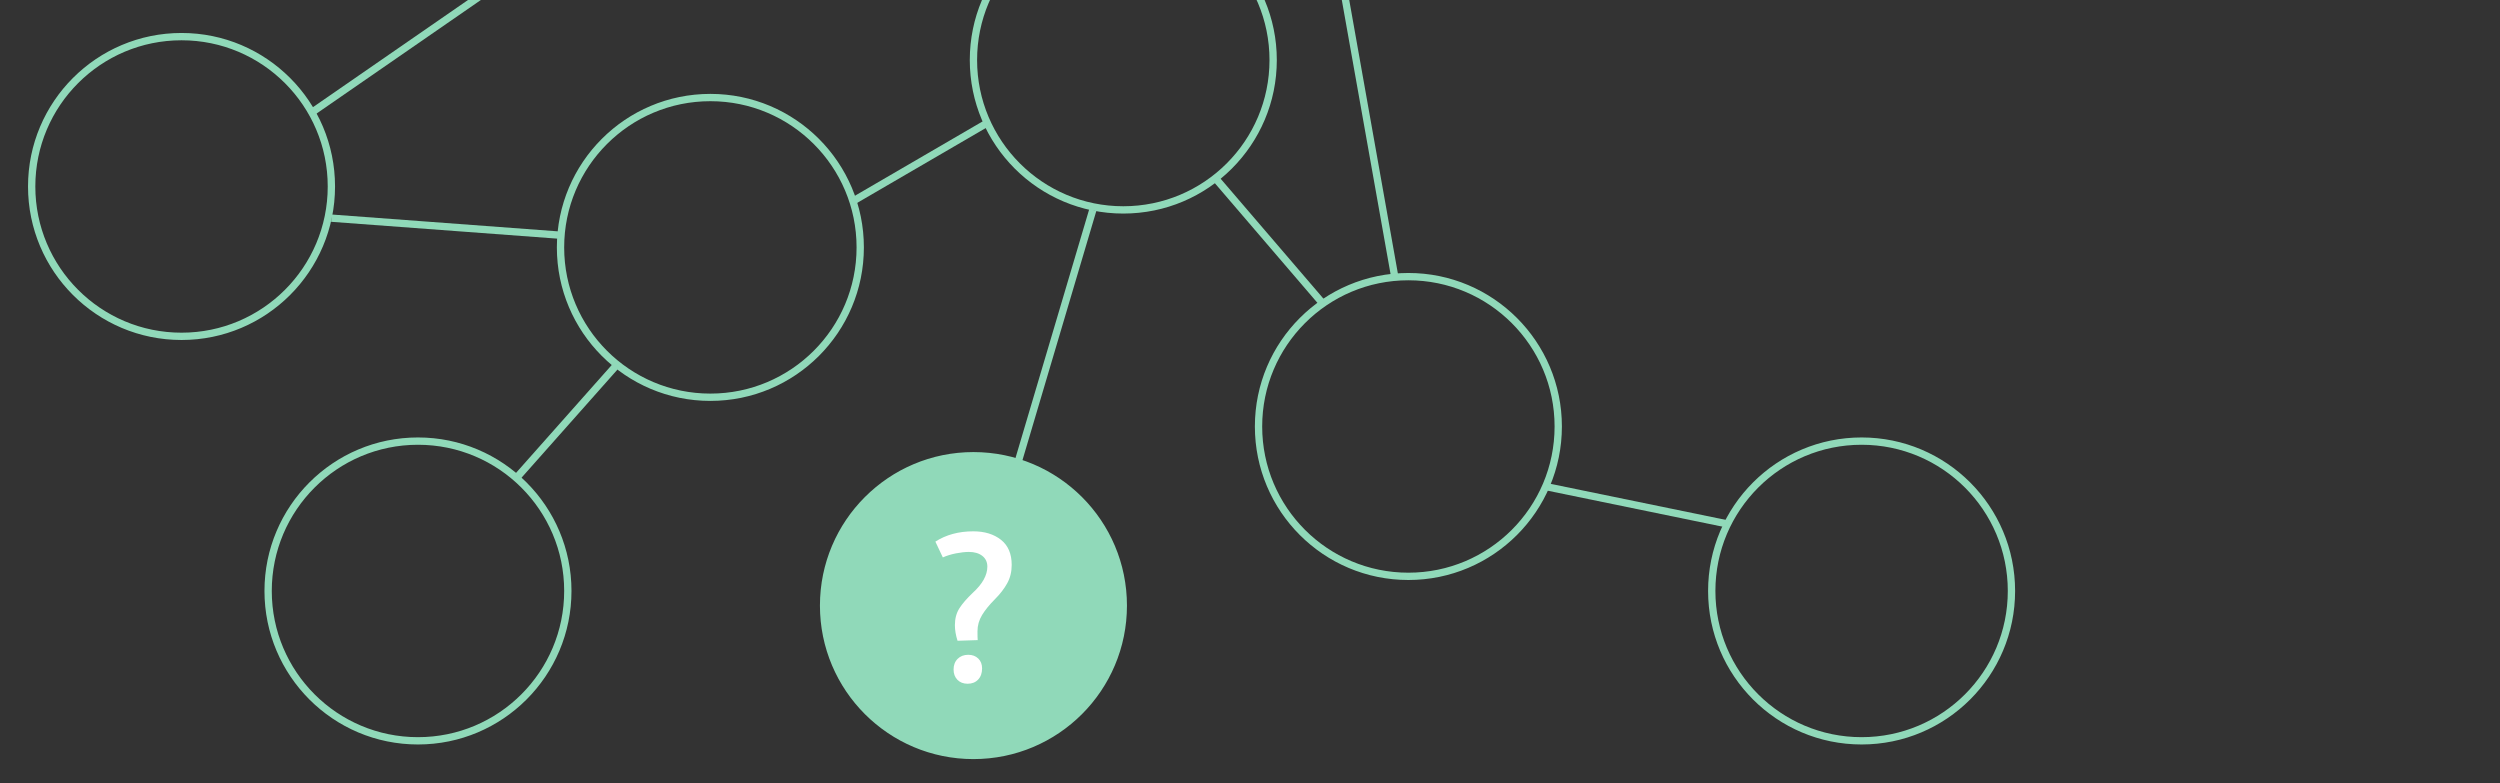 <?xml version="1.0" encoding="utf-8"?>
<!-- Generator: Adobe Illustrator 17.0.2, SVG Export Plug-In . SVG Version: 6.00 Build 0)  -->
<!DOCTYPE svg PUBLIC "-//W3C//DTD SVG 1.1//EN" "http://www.w3.org/Graphics/SVG/1.1/DTD/svg11.dtd">
<svg version="1.1" id="Layer_1" xmlns="http://www.w3.org/2000/svg" xmlns:xlink="http://www.w3.org/1999/xlink" x="0px" y="0px"
	 width="342px" height="107.177px" viewBox="0 0 342 107.177" enable-background="new 0 0 342 107.177" xml:space="preserve">
<rect x="0" y="0" width="342" height="107.177" fill="#333333" stroke="none"/>
<g>
	<g>
		<defs>
			<rect id="SVGID_1_" width="342" height="107.177"/>
		</defs>
		<clipPath id="SVGID_2_">
			<use xlink:href="#SVGID_1_"  overflow="visible"/>
		</clipPath>
		<circle clip-path="url(#SVGID_2_)" fill="none" stroke="#90D9B9" stroke-miterlimit="10" cx="153.667" cy="8.215" r="20.5"/>
	</g>
	<g>
		<defs>
			<rect id="SVGID_3_" width="342" height="107.177"/>
		</defs>
		<clipPath id="SVGID_4_">
			<use xlink:href="#SVGID_3_"  overflow="visible"/>
		</clipPath>
		<circle clip-path="url(#SVGID_4_)" fill="none" stroke="#90D9B9" stroke-miterlimit="10" cx="97.179" cy="33.844" r="20.5"/>
	</g>
	<g>
		<defs>
			<rect id="SVGID_5_" width="342" height="107.177"/>
		</defs>
		<clipPath id="SVGID_6_">
			<use xlink:href="#SVGID_5_"  overflow="visible"/>
		</clipPath>
		<circle clip-path="url(#SVGID_6_)" fill="none" stroke="#90D9B9" stroke-miterlimit="10" cx="24.833" cy="25.511" r="20.5"/>
	</g>
	<g>
		<defs>
			<rect id="SVGID_7_" width="342" height="107.177"/>
		</defs>
		<clipPath id="SVGID_8_">
			<use xlink:href="#SVGID_7_"  overflow="visible"/>
		</clipPath>
		<circle clip-path="url(#SVGID_8_)" fill="none" stroke="#90D9B9" stroke-miterlimit="10" cx="57.179" cy="80.844" r="20.5"/>
	</g>
	<g>
		<defs>
			<rect id="SVGID_9_" width="342" height="107.177"/>
		</defs>
		<clipPath id="SVGID_10_">
			<use xlink:href="#SVGID_9_"  overflow="visible"/>
		</clipPath>
		<circle clip-path="url(#SVGID_10_)" fill="#90D9B9" stroke="#90D9B9" stroke-miterlimit="10" cx="133.167" cy="82.844" r="20.5"/>
	</g>
	<g>
		<defs>
			<rect id="SVGID_11_" width="342" height="107.177"/>
		</defs>
		<clipPath id="SVGID_12_">
			<use xlink:href="#SVGID_11_"  overflow="visible"/>
		</clipPath>
		<circle clip-path="url(#SVGID_12_)" fill="none" stroke="#90D9B9" stroke-miterlimit="10" cx="192.667" cy="58.344" r="20.5"/>
	</g>
	<g>
		<defs>
			<rect id="SVGID_13_" width="342" height="107.177"/>
		</defs>
		<clipPath id="SVGID_14_">
			<use xlink:href="#SVGID_13_"  overflow="visible"/>
		</clipPath>
		<circle clip-path="url(#SVGID_14_)" fill="none" stroke="#90D9B9" stroke-miterlimit="10" cx="254.667" cy="80.844" r="20.5"/>
	</g>
	<g>
		<defs>
			<rect id="SVGID_15_" width="342" height="107.177"/>
		</defs>
		<clipPath id="SVGID_16_">
			<use xlink:href="#SVGID_15_"  overflow="visible"/>
		</clipPath>
		
			<line clip-path="url(#SVGID_16_)" fill="none" stroke="#90D9B9" stroke-miterlimit="10" x1="179.333" y1="-26.618" x2="190.798" y2="37.844"/>
	</g>
	<g>
		<defs>
			<rect id="SVGID_17_" width="342" height="107.177"/>
		</defs>
		<clipPath id="SVGID_18_">
			<use xlink:href="#SVGID_17_"  overflow="visible"/>
		</clipPath>
		
			<line clip-path="url(#SVGID_18_)" fill="none" stroke="#90D9B9" stroke-miterlimit="10" x1="211.448" y1="66.562" x2="236.33" y2="71.68"/>
	</g>
	<g>
		<defs>
			<rect id="SVGID_19_" width="342" height="107.177"/>
		</defs>
		<clipPath id="SVGID_20_">
			<use xlink:href="#SVGID_19_"  overflow="visible"/>
		</clipPath>
		
			<line clip-path="url(#SVGID_20_)" fill="none" stroke="#90D9B9" stroke-miterlimit="10" x1="87.152" y1="-15.378" x2="42.651" y2="15.378"/>
	</g>
	<g>
		<defs>
			<rect id="SVGID_21_" width="342" height="107.177"/>
		</defs>
		<clipPath id="SVGID_22_">
			<use xlink:href="#SVGID_21_"  overflow="visible"/>
		</clipPath>
		
			<line clip-path="url(#SVGID_22_)" fill="none" stroke="#90D9B9" stroke-miterlimit="10" x1="45.333" y1="29.844" x2="76.679" y2="32.177"/>
	</g>
	<g>
		<defs>
			<rect id="SVGID_23_" width="342" height="107.177"/>
		</defs>
		<clipPath id="SVGID_24_">
			<use xlink:href="#SVGID_23_"  overflow="visible"/>
		</clipPath>
		
			<line clip-path="url(#SVGID_24_)" fill="none" stroke="#90D9B9" stroke-miterlimit="10" x1="116.679" y1="27.515" x2="135.059" y2="16.817"/>
	</g>
	<g>
		<defs>
			<rect id="SVGID_25_" width="342" height="107.177"/>
		</defs>
		<clipPath id="SVGID_26_">
			<use xlink:href="#SVGID_25_"  overflow="visible"/>
		</clipPath>
		
			<line clip-path="url(#SVGID_26_)" fill="none" stroke="#90D9B9" stroke-miterlimit="10" x1="70.643" y1="65.387" x2="84.406" y2="49.874"/>
	</g>
	<g>
		<defs>
			<rect id="SVGID_27_" width="342" height="107.177"/>
		</defs>
		<clipPath id="SVGID_28_">
			<use xlink:href="#SVGID_27_"  overflow="visible"/>
		</clipPath>
		
			<line clip-path="url(#SVGID_28_)" fill="none" stroke="#90D9B9" stroke-miterlimit="10" x1="139.259" y1="63.264" x2="149.5" y2="28.715"/>
	</g>
	<g>
		<defs>
			<rect id="SVGID_29_" width="342" height="107.177"/>
		</defs>
		<clipPath id="SVGID_30_">
			<use xlink:href="#SVGID_29_"  overflow="visible"/>
		</clipPath>
		
			<line clip-path="url(#SVGID_30_)" fill="none" stroke="#90D9B9" stroke-miterlimit="10" x1="166.266" y1="24.38" x2="180.959" y2="41.52"/>
	</g>
</g>
<g>
	<path fill="#FFFFFF" d="M136.93,73.841c0.979,0.771,1.47,1.916,1.47,3.436c0,0.94-0.205,1.78-0.615,2.52
		c-0.41,0.74-0.965,1.46-1.665,2.16c-0.76,0.761-1.35,1.485-1.77,2.175c-0.42,0.69-0.63,1.436-0.63,2.235c0,0.6,0.01,1,0.03,1.2
		l-2.76,0.09c-0.24-0.76-0.36-1.47-0.36-2.13c0-0.9,0.205-1.67,0.615-2.311c0.41-0.64,1.015-1.34,1.815-2.1
		c1.34-1.22,2.01-2.42,2.01-3.601c0-0.619-0.23-1.109-0.69-1.47c-0.46-0.359-1.07-0.54-1.83-0.54c-0.52,0-1.11,0.065-1.77,0.195
		c-0.66,0.13-1.26,0.314-1.8,0.555l-1.02-2.16c1.46-0.939,3.19-1.409,5.19-1.409C134.69,72.686,135.95,73.071,136.93,73.841z
		 M133.825,90.086c0.35,0.341,0.525,0.79,0.525,1.351c0,0.64-0.18,1.149-0.54,1.529s-0.84,0.57-1.44,0.57
		c-0.581,0-1.045-0.18-1.395-0.54c-0.35-0.36-0.525-0.83-0.525-1.41c0-0.6,0.185-1.085,0.555-1.455s0.855-0.555,1.455-0.555
		C133.02,89.576,133.475,89.746,133.825,90.086z"/>
</g>
</svg>
